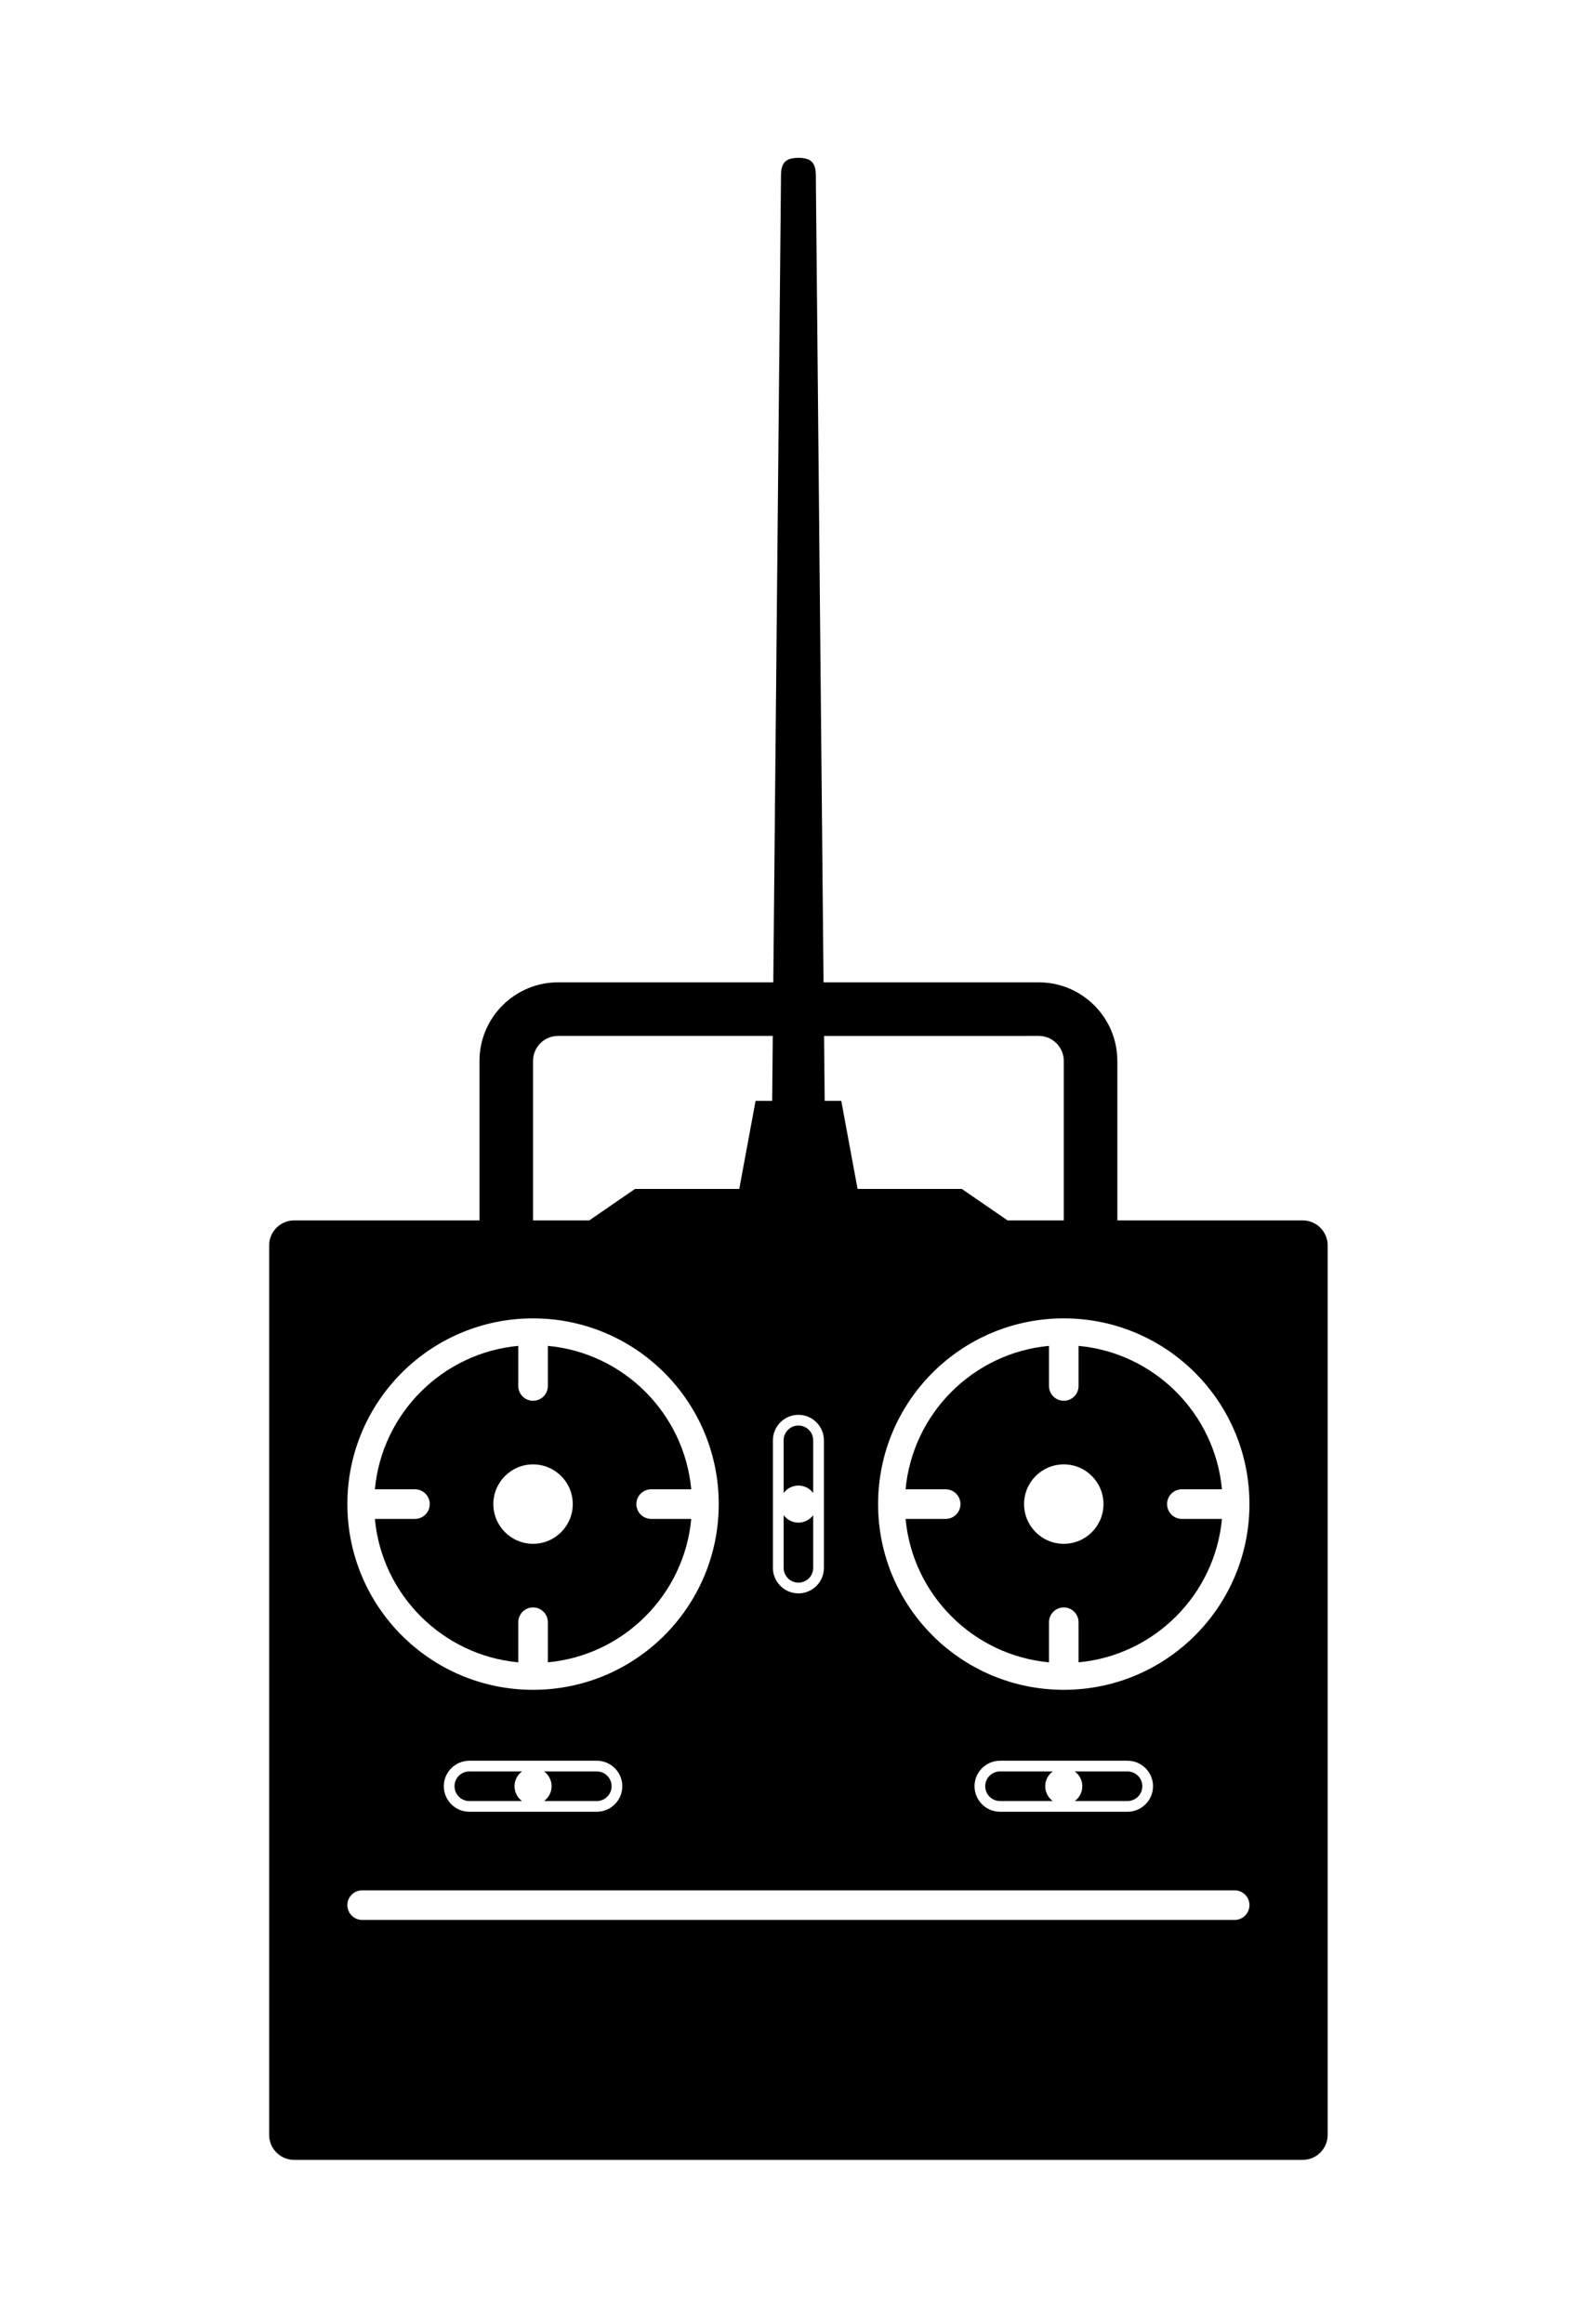 <svg xmlns="http://www.w3.org/2000/svg" xmlns:xlink="http://www.w3.org/1999/xlink" version="1.1" baseProfile="tiny" x="0px" y="0px" viewBox="0 0 295.705 433.743" overflow="inherit" xml:space="preserve"><g><path fill="#000000" d="M101.577,330.614c0.843,0.631,1.396,1.628,1.396,2.761s-0.553,2.13-1.395,2.761h9.835   c1.524,0,2.761-1.236,2.761-2.761s-1.236-2.761-2.761-2.761H101.577z"></path><path fill="#000000" d="M97.447,330.614h-9.836c-1.525,0-2.761,1.236-2.761,2.761s1.235,2.761,2.761,2.761h9.835   c-0.841-0.631-1.394-1.628-1.394-2.761S96.605,331.245,97.447,330.614z"></path><path fill="#000000" d="M77.467,283.479h-7.484c1.313,14.156,12.613,25.455,26.77,26.769v-7.484c0-1.524,1.236-2.761,2.76-2.761   c1.525,0,2.762,1.236,2.762,2.761v7.484c14.156-1.314,25.455-12.613,26.769-26.769h-7.484c-1.524,0-2.761-1.236-2.761-2.762   c0-1.523,1.236-2.76,2.761-2.76h7.484c-1.313-14.156-12.612-25.455-26.769-26.77v7.484c0,1.525-1.236,2.761-2.762,2.761   c-1.523,0-2.76-1.235-2.76-2.761v-7.484c-14.156,1.312-25.456,12.612-26.77,26.77h7.484c1.524,0,2.761,1.236,2.761,2.76   C80.228,282.243,78.991,283.479,77.467,283.479z M99.512,273.305c4.094,0,7.413,3.318,7.413,7.412s-3.319,7.413-7.413,7.413   s-7.412-3.319-7.412-7.413S95.418,273.305,99.512,273.305z"></path><path fill="#000000" d="M202.047,333.375c0,1.133-0.553,2.13-1.394,2.761h9.835c1.524,0,2.761-1.236,2.761-2.761   s-1.236-2.761-2.761-2.761h-9.836C201.494,331.245,202.047,332.242,202.047,333.375z"></path><path fill="#000000" d="M149.051,295.379c1.523,0,2.76-1.236,2.76-2.761v-9.835c-0.631,0.842-1.627,1.394-2.76,1.394   c-1.134,0-2.131-0.552-2.762-1.394v9.835C146.289,294.143,147.525,295.379,149.051,295.379z"></path><path fill="#000000" d="M220.633,277.958h7.484c-1.313-14.156-12.612-25.455-26.769-26.77v7.484c0,1.525-1.236,2.761-2.761,2.761   s-2.761-1.235-2.761-2.761v-7.484c-14.156,1.312-25.455,12.612-26.769,26.77h7.484c1.523,0,2.76,1.236,2.76,2.76   c0,1.525-1.236,2.762-2.76,2.762h-7.484c1.313,14.156,12.612,25.455,26.769,26.769v-7.484c0-1.524,1.236-2.761,2.761-2.761   s2.761,1.236,2.761,2.761v7.484c14.156-1.314,25.455-12.613,26.769-26.769h-7.484c-1.524,0-2.76-1.236-2.76-2.762   C217.873,279.194,219.108,277.958,220.633,277.958z M198.588,288.13c-4.094,0-7.412-3.319-7.412-7.413s3.318-7.412,7.412-7.412   s7.412,3.318,7.412,7.412S202.682,288.13,198.588,288.13z"></path><path fill="#000000" d="M149.051,277.257c1.133,0,2.129,0.553,2.76,1.395v-9.835c0-1.524-1.236-2.761-2.76-2.761   c-1.525,0-2.762,1.236-2.762,2.761v9.835C146.92,277.81,147.917,277.257,149.051,277.257z"></path><path fill="#000000" d="M243.185,227.77h-34.597v-29.763c0-8.087-6.579-14.667-14.667-14.667H153.74L152.3,32.712   c0-2.347-0.903-3.25-3.25-3.25s-3.25,0.903-3.25,3.25l-1.44,150.628h-40.18c-8.088,0-14.668,6.58-14.668,14.667v29.763H54.915   c-2.577,0-4.667,2.09-4.667,4.667v166.007c0,2.576,2.09,4.666,4.667,4.666h188.27c2.577,0,4.667-2.09,4.667-4.666V232.437   C247.852,229.86,245.762,227.77,243.185,227.77z M193.921,193.34c2.577,0,4.667,2.089,4.667,4.667v29.763h-10.492l-8.546-5.875   h-19.456l-3.043-16.43h-3.099l-0.116-12.125H193.921z M144.289,268.817c0-2.625,2.137-4.761,4.762-4.761s4.76,2.136,4.76,4.761   v23.802c0,2.625-2.135,4.761-4.76,4.761s-4.762-2.136-4.762-4.761V268.817z M99.512,198.007c0-2.578,2.09-4.667,4.668-4.667h40.084   l-0.116,12.125h-3.097l-3.043,16.43H118.55l-8.546,5.875H99.512V198.007z M99.512,246.055c19.145,0,34.663,15.52,34.663,34.662   c0,19.145-15.519,34.663-34.663,34.663c-19.143,0-34.662-15.519-34.662-34.663C64.85,261.575,80.369,246.055,99.512,246.055z    M116.174,333.375c0,2.625-2.136,4.761-4.761,4.761H87.611c-2.625,0-4.761-2.136-4.761-4.761s2.136-4.761,4.761-4.761h23.802   C114.038,328.614,116.174,330.75,116.174,333.375z M230.489,358.325H67.61c-1.524,0-2.761-1.236-2.761-2.761   s1.236-2.761,2.761-2.761h162.879c1.524,0,2.761,1.236,2.761,2.761S232.014,358.325,230.489,358.325z M181.926,333.375   c0-2.625,2.136-4.761,4.761-4.761h23.802c2.625,0,4.761,2.136,4.761,4.761s-2.136,4.761-4.761,4.761h-23.802   C184.062,338.135,181.926,336,181.926,333.375z M198.588,315.38L198.588,315.38c-19.143,0-34.662-15.519-34.662-34.663   c0-19.143,15.52-34.662,34.661-34.662h0.001c19.145,0.001,34.662,15.52,34.662,34.662   C233.25,299.861,217.732,315.379,198.588,315.38z"></path><path fill="#000000" d="M196.521,336.135c-0.842-0.631-1.395-1.628-1.395-2.761s0.553-2.13,1.396-2.761h-9.836   c-1.524,0-2.761,1.236-2.761,2.761s1.236,2.761,2.761,2.761H196.521z"></path></g></svg>